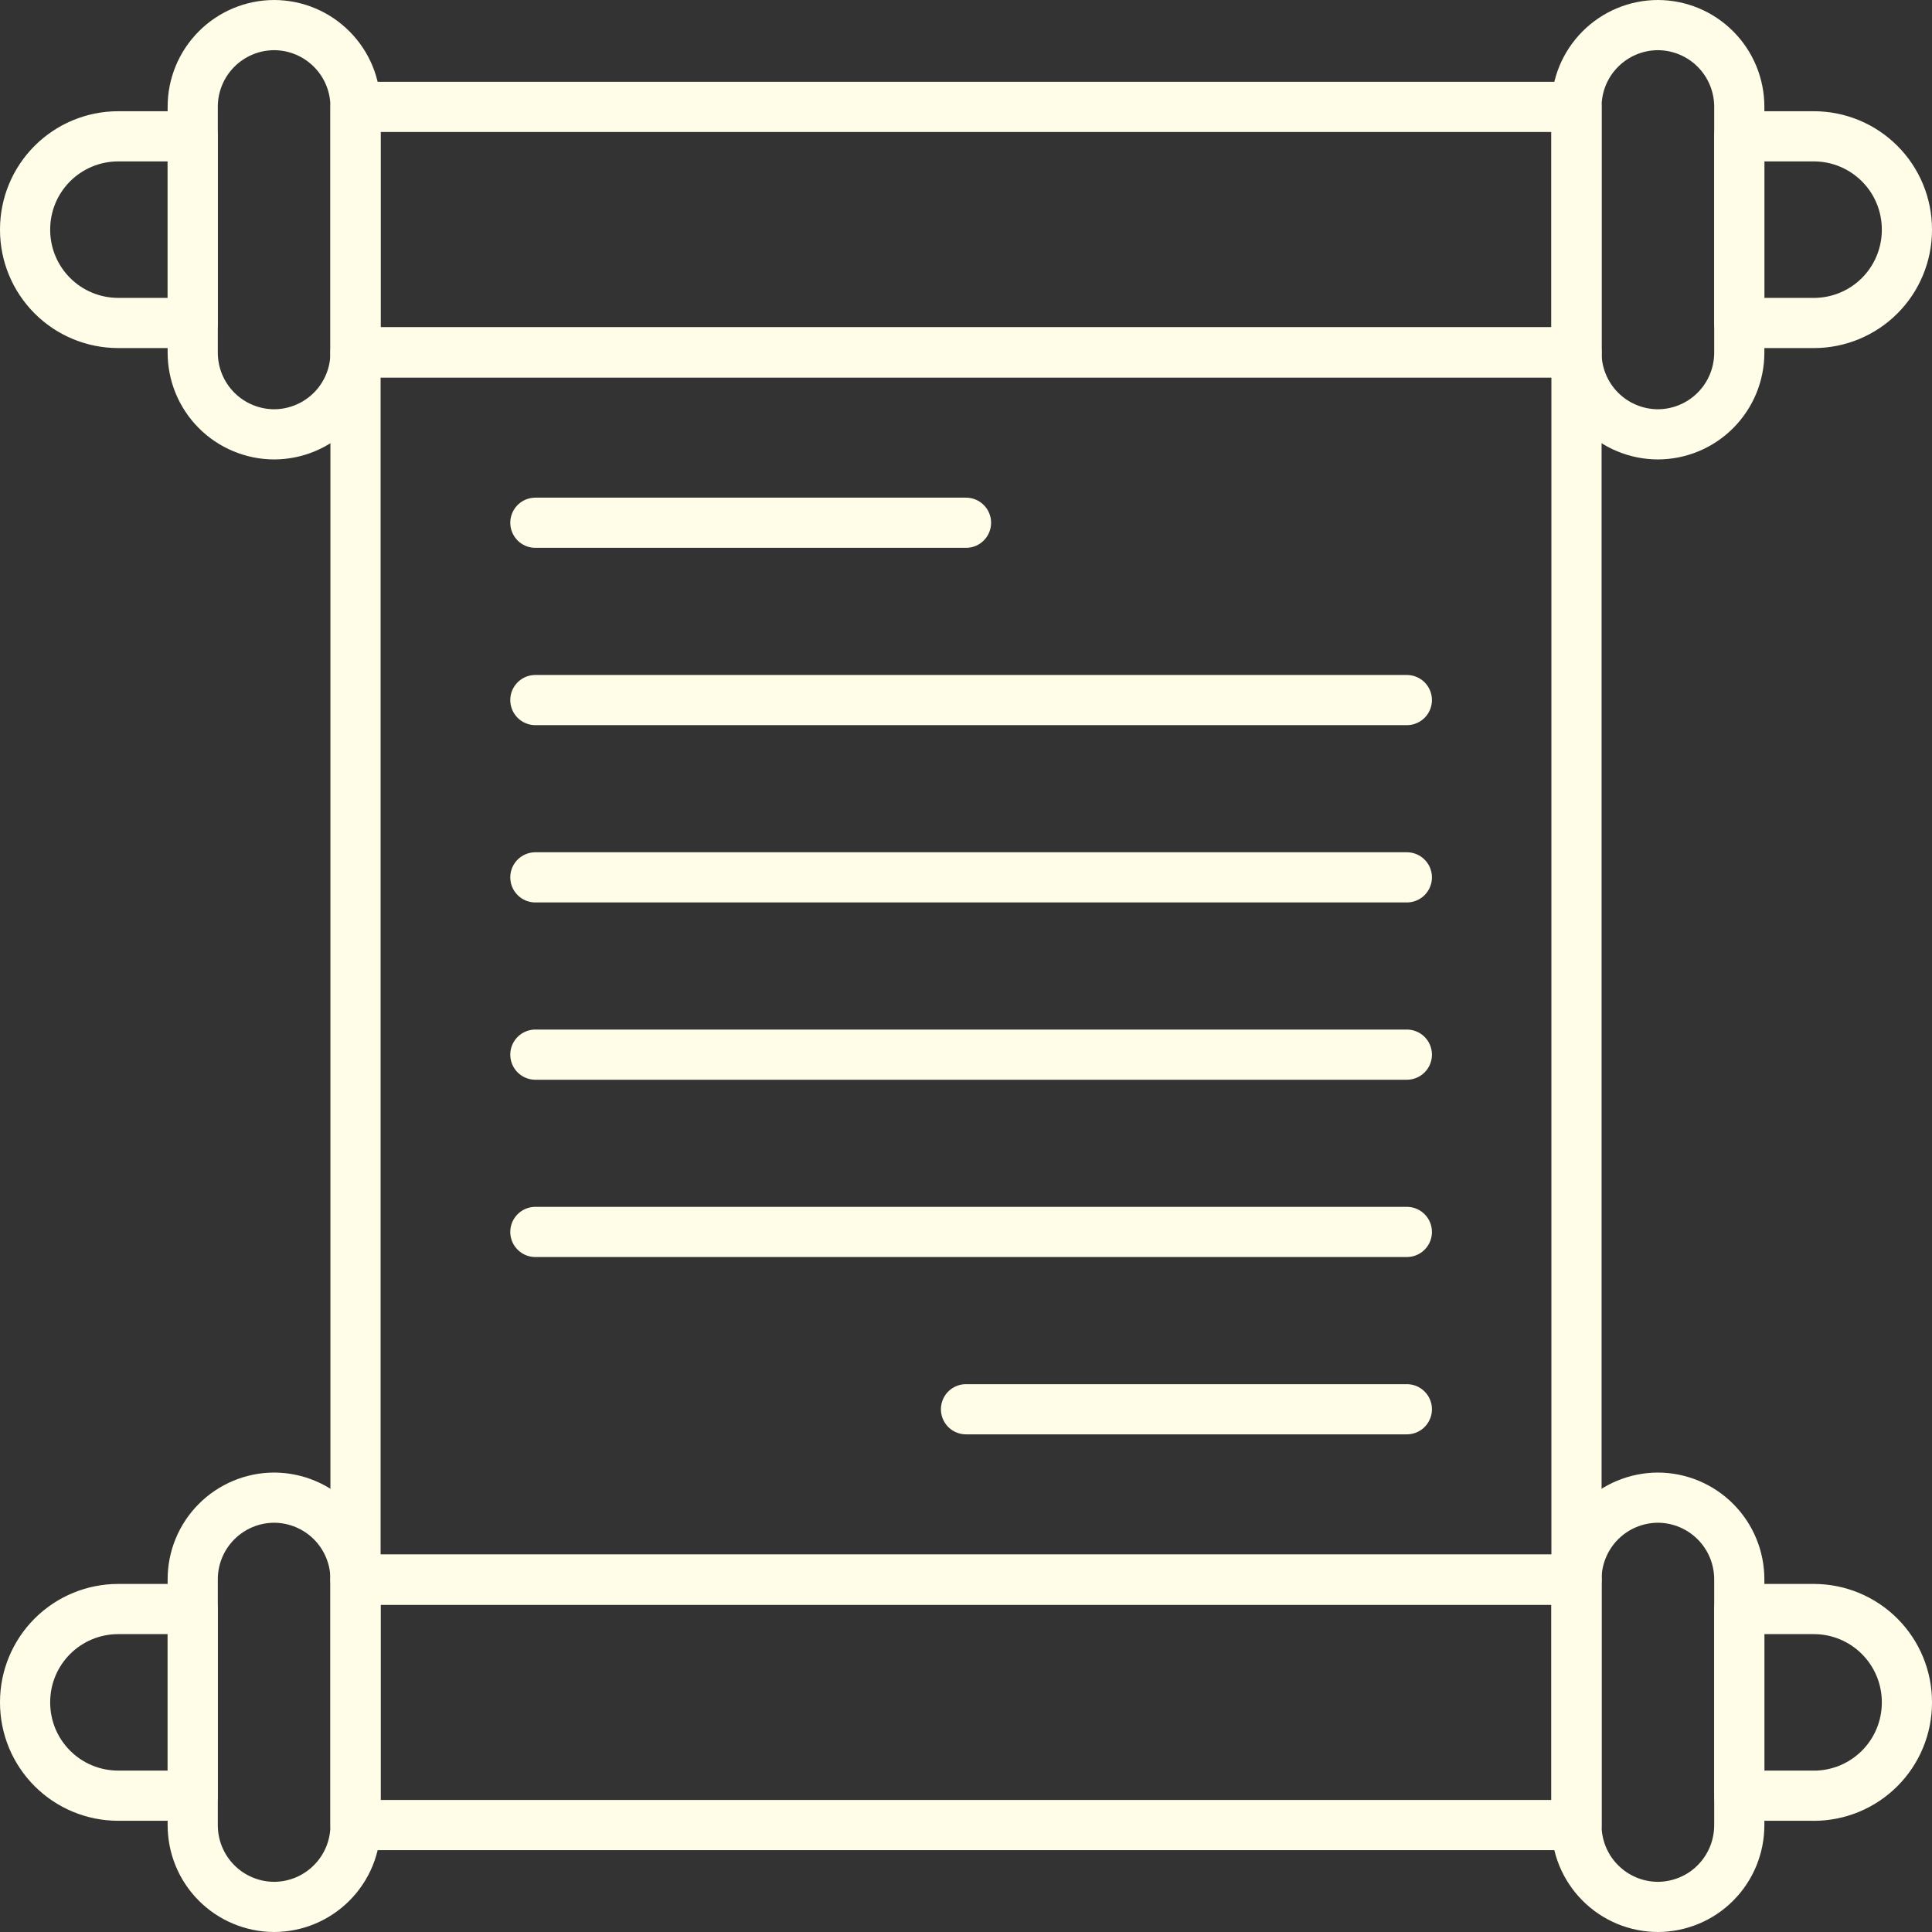 <svg width="77" height="77" viewBox="0 0 77 77" fill="none" xmlns="http://www.w3.org/2000/svg">
<rect x="0" y="0" width="77" height="77" fill="#333333" stroke="none"/>
<path d="M10.925 17.311C10.498 17.31 10.075 17.224 9.68 17.059C9.286 16.895 8.927 16.654 8.626 16.35C8.325 16.047 8.086 15.687 7.924 15.291C7.762 14.896 7.68 14.472 7.681 14.044V4.261C7.679 3.398 8.02 2.57 8.628 1.959C9.237 1.347 10.063 1.002 10.925 1C11.788 1.002 12.614 1.347 13.222 1.959C13.831 2.57 14.171 3.398 14.169 4.261V14.044C14.171 14.472 14.088 14.896 13.926 15.291C13.764 15.687 13.526 16.047 13.225 16.35C12.923 16.654 12.565 16.895 12.171 17.059C11.776 17.224 11.353 17.31 10.925 17.311Z" stroke="#fffce8" stroke-width="2" stroke-linecap="round" stroke-linejoin="round"/>
<path d="M62.831 4.261H14.169V14.043H62.831V4.261Z" stroke="#fffce8" stroke-width="2" stroke-linecap="round" stroke-linejoin="round"/>
<path d="M62.831 14.044H14.169V62.957H62.831V14.044Z" stroke="#fffce8" stroke-width="2" stroke-linecap="round" stroke-linejoin="round"/>
<path d="M4.71 5.433H7.681V12.872H4.71C4.223 12.872 3.741 12.776 3.29 12.589C2.84 12.403 2.431 12.13 2.087 11.785C1.391 11.089 1 10.146 1 9.162V9.142C1 8.158 1.391 7.215 2.087 6.519C2.783 5.824 3.727 5.433 4.71 5.433Z" stroke="#fffce8" stroke-width="2" stroke-linecap="round" stroke-linejoin="round"/>
<path d="M66.075 17.311C66.937 17.309 67.763 16.964 68.372 16.352C68.98 15.741 69.321 14.913 69.319 14.05V4.261C69.321 3.398 68.98 2.57 68.372 1.959C67.763 1.347 66.937 1.002 66.075 1C65.212 1.002 64.386 1.347 63.778 1.959C63.169 2.57 62.829 3.398 62.831 4.261V14.044C62.829 14.472 62.911 14.896 63.074 15.291C63.236 15.687 63.474 16.047 63.776 16.35C64.077 16.654 64.435 16.895 64.829 17.059C65.224 17.224 65.647 17.31 66.075 17.311Z" stroke="#fffce8" stroke-width="2" stroke-linecap="round" stroke-linejoin="round"/>
<path d="M72.29 12.872H69.319V5.433H72.29C73.274 5.433 74.217 5.824 74.913 6.52C75.609 7.215 76 8.159 76 9.143V9.163C76 10.147 75.609 11.091 74.913 11.787C74.217 12.483 73.274 12.873 72.29 12.873V12.872Z" stroke="#fffce8" stroke-width="2" stroke-linecap="round" stroke-linejoin="round"/>
<path d="M10.925 59.689C10.063 59.691 9.237 60.036 8.628 60.648C8.02 61.259 7.679 62.087 7.681 62.95V72.733C7.68 73.161 7.762 73.585 7.924 73.98C8.086 74.376 8.325 74.736 8.626 75.039C8.927 75.343 9.286 75.584 9.68 75.748C10.075 75.913 10.498 75.999 10.925 76C11.788 75.998 12.614 75.653 13.222 75.041C13.831 74.43 14.171 73.602 14.169 72.739V62.956C14.171 62.528 14.088 62.105 13.926 61.709C13.764 61.313 13.526 60.953 13.225 60.65C12.923 60.346 12.565 60.105 12.171 59.941C11.776 59.776 11.353 59.69 10.925 59.689Z" stroke="#fffce8" stroke-width="2" stroke-linecap="round" stroke-linejoin="round"/>
<path d="M62.831 62.956H14.169V72.738H62.831V62.956Z" stroke="#fffce8" stroke-width="2" stroke-linecap="round" stroke-linejoin="round"/>
<path d="M4.71 64.128H7.681V71.567H4.71C4.223 71.567 3.741 71.471 3.29 71.285C2.84 71.098 2.431 70.825 2.087 70.48C1.742 70.136 1.469 69.727 1.282 69.277C1.096 68.826 1 68.344 1 67.857V67.837C1 66.853 1.391 65.91 2.087 65.214C2.783 64.519 3.727 64.128 4.71 64.128Z" stroke="#fffce8" stroke-width="2" stroke-linecap="round" stroke-linejoin="round"/>
<path d="M66.075 59.689C66.937 59.691 67.763 60.036 68.372 60.648C68.98 61.259 69.321 62.087 69.319 62.95V72.733C69.32 73.161 69.238 73.585 69.076 73.98C68.914 74.376 68.675 74.736 68.374 75.039C68.073 75.343 67.715 75.584 67.32 75.748C66.925 75.913 66.502 75.999 66.075 76C65.212 75.998 64.386 75.653 63.778 75.041C63.169 74.43 62.829 73.602 62.831 72.739V62.956C62.829 62.528 62.911 62.105 63.074 61.709C63.236 61.313 63.474 60.953 63.776 60.65C64.077 60.346 64.435 60.105 64.829 59.941C65.224 59.776 65.647 59.69 66.075 59.689Z" stroke="#fffce8" stroke-width="2" stroke-linecap="round" stroke-linejoin="round"/>
<path d="M72.29 71.567H69.319V64.128H72.29C73.274 64.128 74.217 64.519 74.913 65.215C75.609 65.911 76 66.854 76 67.838V67.858C76 68.842 75.609 69.786 74.913 70.482C74.217 71.178 73.274 71.569 72.29 71.569V71.567Z" stroke="#fffce8" stroke-width="2" stroke-linecap="round" stroke-linejoin="round"/>
<path d="M21.337 20.834H38.5" stroke="#fffce8" stroke-width="2" stroke-linecap="round" stroke-linejoin="round"/>
<path d="M21.337 27.901H56.07" stroke="#fffce8" stroke-width="2" stroke-linecap="round" stroke-linejoin="round"/>
<path d="M21.337 34.967H56.07" stroke="#fffce8" stroke-width="2" stroke-linecap="round" stroke-linejoin="round"/>
<path d="M21.337 42.033H56.07" stroke="#fffce8" stroke-width="2" stroke-linecap="round" stroke-linejoin="round"/>
<path d="M21.337 49.099H56.07" stroke="#fffce8" stroke-width="2" stroke-linecap="round" stroke-linejoin="round"/>
<path d="M38.5 56.166H56.07" stroke="#fffce8" stroke-width="2" stroke-linecap="round" stroke-linejoin="round"/>
</svg>
